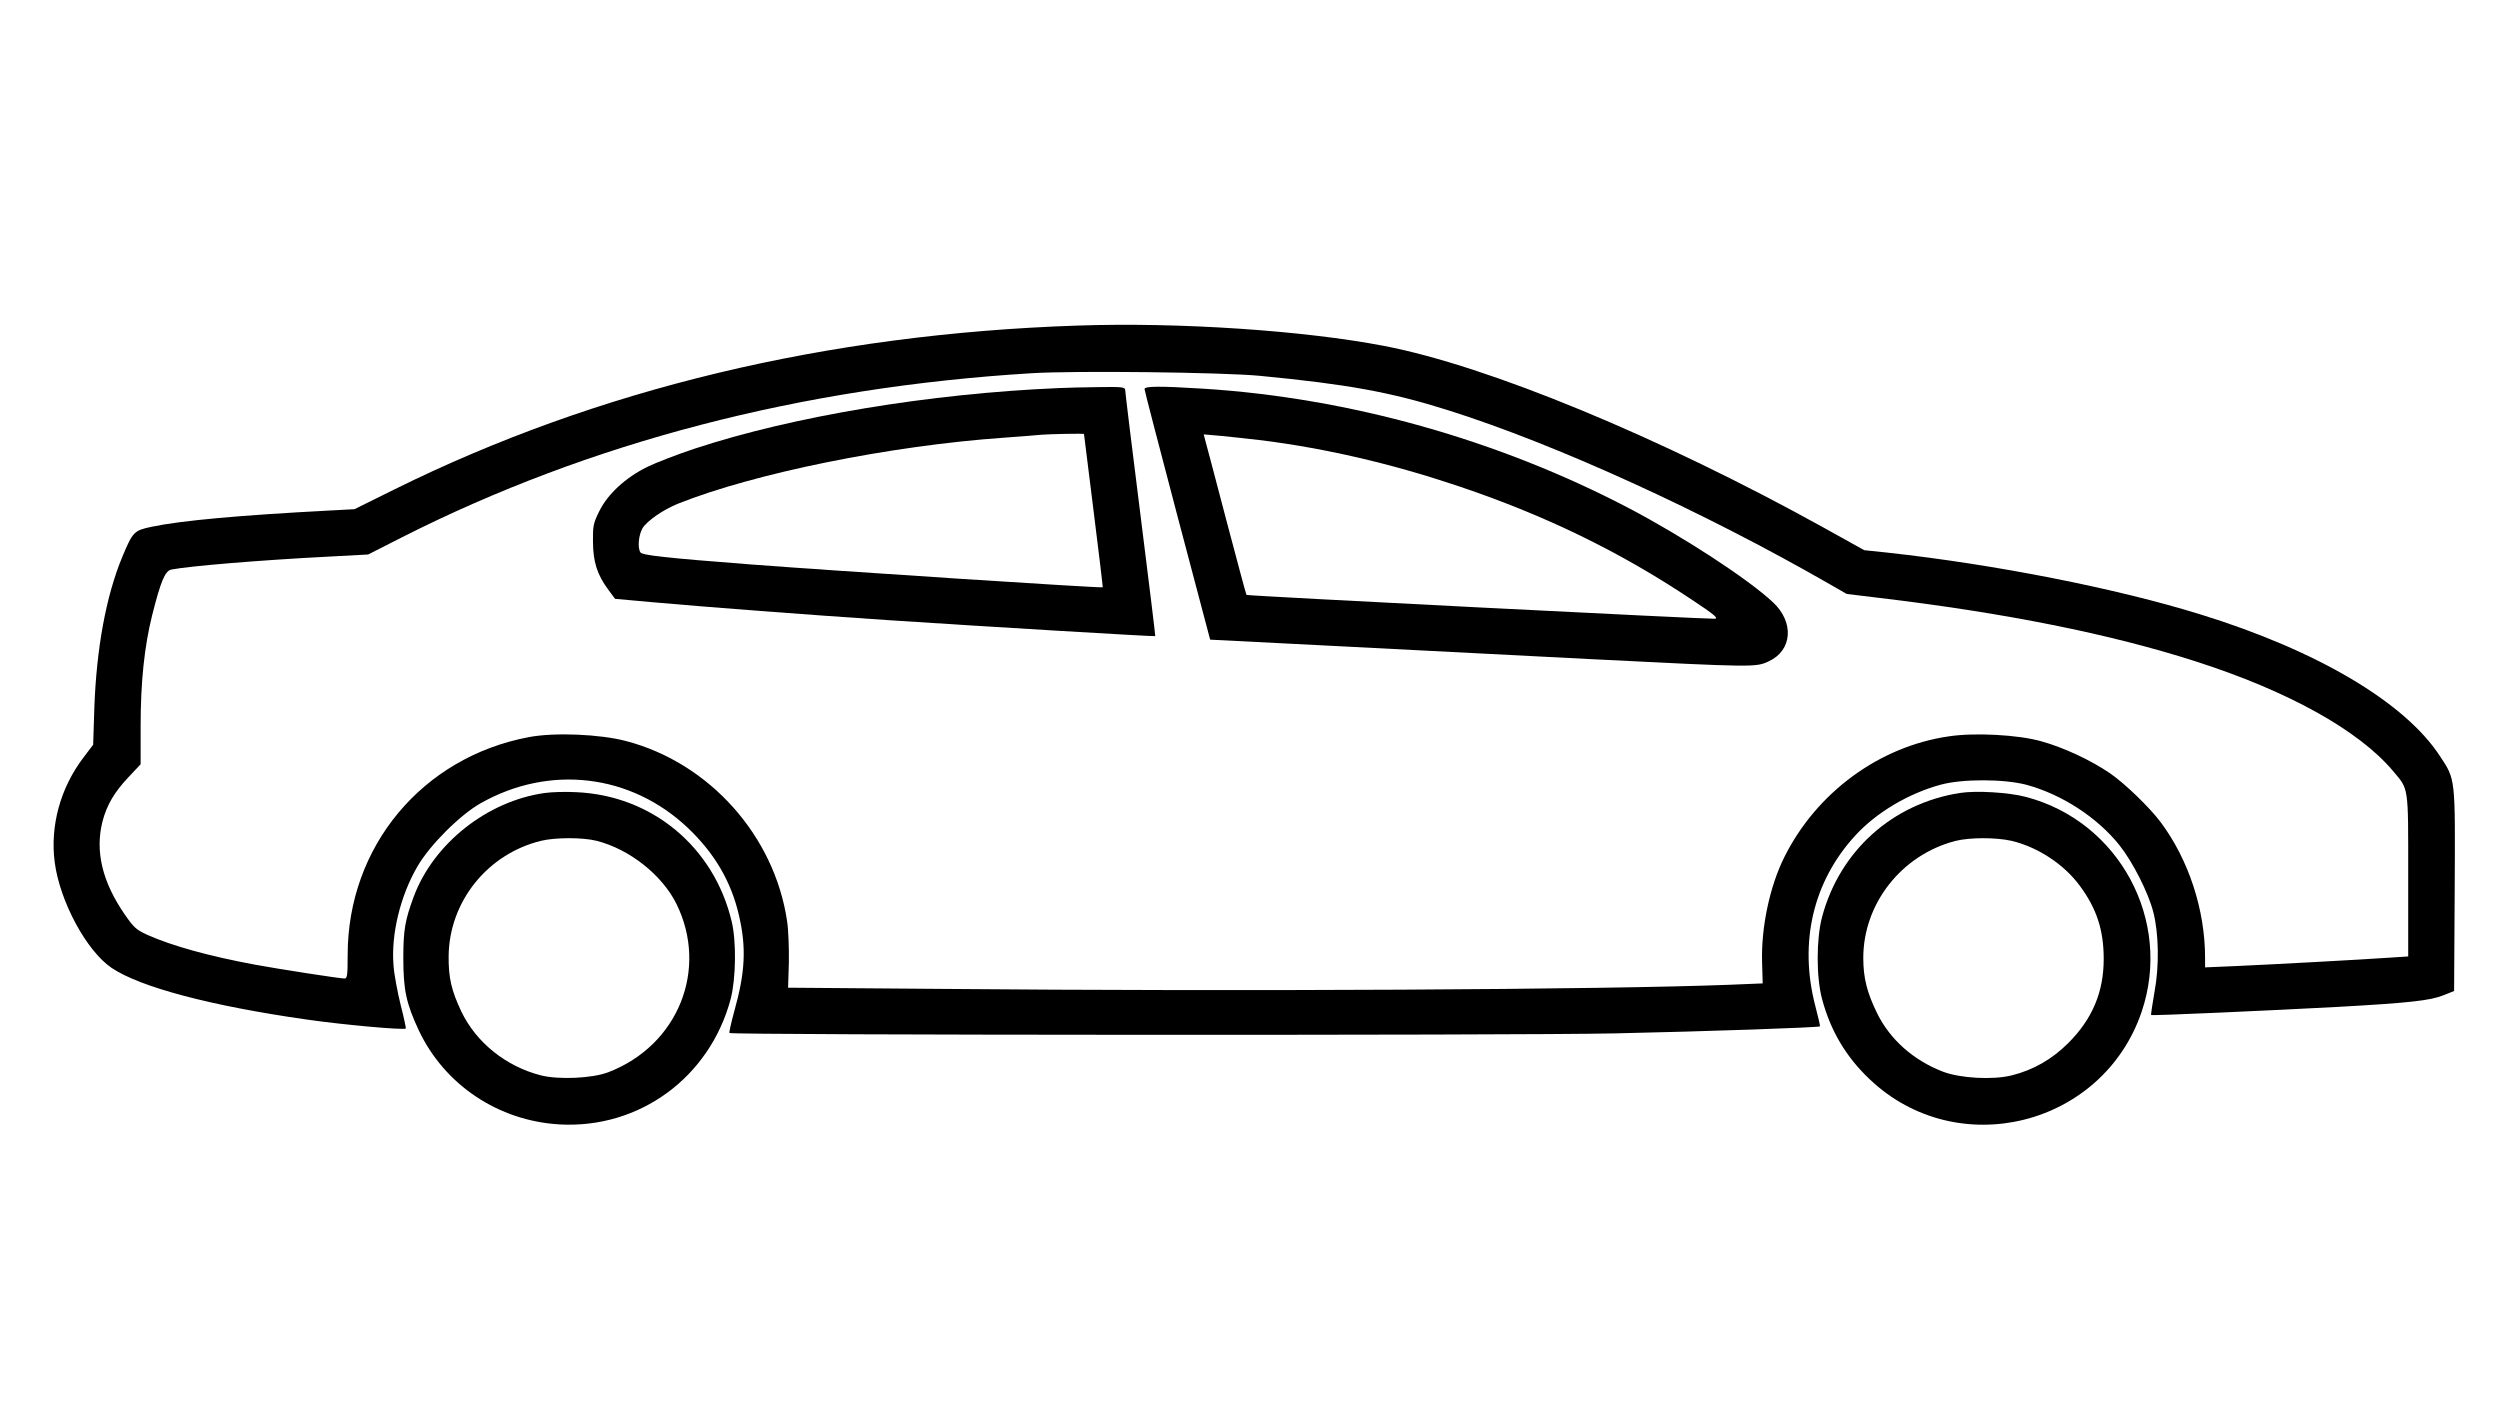 <?xml version="1.0" standalone="no"?>
<!DOCTYPE svg PUBLIC "-//W3C//DTD SVG 20010904//EN"
 "http://www.w3.org/TR/2001/REC-SVG-20010904/DTD/svg10.dtd">
<svg version="1.0" xmlns="http://www.w3.org/2000/svg"
 width="1280pt" height="720pt" viewBox="0 0 1280 720"
 preserveAspectRatio="xMidYMid meet">
<g transform="translate(0,720) scale(0.1,-0.1)"
fill="#000000" stroke="none">
<path d="M5515 5533 c-1282 -43 -2455 -324 -3494 -838 l-206 -102 -130 -7
c-456 -24 -757 -51 -908 -83 -91 -19 -97 -25 -152 -157 -82 -199 -131 -465
-142 -770 l-6 -189 -50 -66 c-118 -155 -171 -350 -147 -535 26 -201 163 -455
292 -542 146 -98 506 -194 998 -264 187 -27 498 -55 508 -46 1 2 -10 57 -27
122 -16 66 -33 155 -36 199 -14 160 35 360 123 510 64 110 220 265 324 323
353 199 769 149 1060 -127 137 -130 223 -277 262 -450 38 -165 31 -290 -24
-487 -16 -59 -28 -110 -25 -113 11 -11 4017 -13 4530 -2 467 10 1045 30 1053
36 2 2 -9 49 -24 106 -84 324 -11 636 205 871 107 117 271 215 436 260 113 31
325 30 440 0 181 -49 363 -167 477 -310 68 -86 147 -241 173 -342 28 -109 31
-276 6 -409 -11 -63 -19 -116 -17 -118 4 -4 588 22 961 42 357 20 468 32 535
59 l55 22 3 514 c3 585 5 567 -77 691 -180 274 -628 539 -1224 723 -432 134
-1051 256 -1607 317 l-115 12 -205 114 c-837 464 -1721 830 -2254 932 -411 79
-1052 122 -1571 104z m933 -257 c448 -43 670 -83 962 -175 553 -174 1309 -519
1958 -892 l87 -50 165 -20 c647 -77 1185 -185 1621 -325 474 -152 834 -352
1010 -560 83 -99 79 -70 79 -537 l0 -414 -92 -6 c-143 -10 -604 -35 -785 -43
l-163 -7 0 49 c0 246 -84 502 -227 694 -56 75 -183 198 -260 251 -98 67 -237
132 -353 164 -117 33 -340 45 -471 25 -356 -51 -678 -287 -843 -618 -75 -150
-120 -362 -114 -542 l3 -105 -170 -7 c-640 -25 -2489 -35 -4056 -21 l-764 6 4
129 c1 72 -2 166 -9 211 -64 437 -397 811 -825 923 -133 35 -366 45 -497 20
-547 -103 -928 -561 -928 -1116 0 -102 -2 -120 -16 -120 -25 0 -340 49 -459
71 -236 44 -423 96 -547 151 -60 27 -72 38 -118 104 -117 169 -154 326 -115
479 22 84 61 150 133 226 l62 66 0 194 c0 227 19 408 59 569 44 174 66 228 99
234 93 18 452 48 802 66 l205 11 175 89 c961 486 2041 767 3220 839 222 14
974 5 1168 -13z"/>
<path d="M5420 5213 c-661 -28 -1358 -144 -1860 -309 -91 -30 -202 -73 -247
-95 -111 -55 -202 -139 -245 -227 -30 -61 -33 -74 -32 -157 1 -102 21 -167 79
-245 l34 -46 188 -17 c291 -26 790 -64 1208 -92 499 -33 1368 -85 1370 -82 1
1 -33 281 -76 622 -43 341 -78 628 -78 638 -1 15 -14 17 -138 15 -76 -1 -167
-3 -203 -5z m130 -235 c0 -2 22 -178 49 -393 27 -214 48 -391 47 -392 -4 -5
-1356 83 -1801 117 -441 34 -557 47 -566 62 -16 24 -9 90 11 124 24 38 105 94
181 125 391 156 1085 297 1669 338 85 6 171 13 190 15 45 4 220 7 220 4z"/>
<path d="M5860 5208 c0 -7 76 -299 168 -648 l168 -635 629 -32 c347 -18 943
-48 1325 -68 836 -42 839 -42 906 -11 121 56 131 200 22 302 -127 119 -458
335 -738 482 -670 351 -1433 565 -2180 612 -225 14 -300 13 -300 -2z m605
-263 c322 -41 655 -118 990 -230 449 -150 833 -336 1205 -584 118 -78 140 -97
120 -99 -30 -3 -2392 117 -2398 122 -2 2 -48 174 -103 382 -55 209 -103 393
-108 409 l-8 31 91 -8 c50 -5 145 -15 211 -23z"/>
<path d="M2790 3140 c-295 -41 -569 -258 -671 -529 -45 -121 -54 -172 -54
-316 0 -164 15 -233 79 -370 132 -280 408 -464 721 -482 409 -23 769 241 876
642 27 103 30 296 5 398 -91 381 -408 644 -795 661 -53 3 -125 1 -161 -4z
m265 -245 c168 -43 334 -174 408 -322 166 -336 9 -726 -349 -863 -81 -31 -252
-39 -344 -16 -178 45 -332 168 -408 327 -51 108 -66 173 -65 284 3 279 199
523 473 590 75 18 213 18 285 0z"/>
<path d="M10035 3140 c-346 -54 -616 -297 -706 -635 -30 -114 -30 -308 0 -420
43 -162 123 -297 244 -411 448 -426 1192 -241 1392 345 159 468 -115 976 -593
1101 -88 23 -253 33 -337 20z m264 -245 c134 -32 267 -119 348 -228 88 -118
124 -229 124 -377 0 -169 -58 -307 -181 -430 -84 -84 -179 -138 -290 -166 -97
-24 -263 -15 -352 19 -151 58 -272 165 -338 301 -51 104 -70 180 -70 281 0
278 195 527 470 599 73 19 209 19 289 1z"/>
</g>
</svg>
